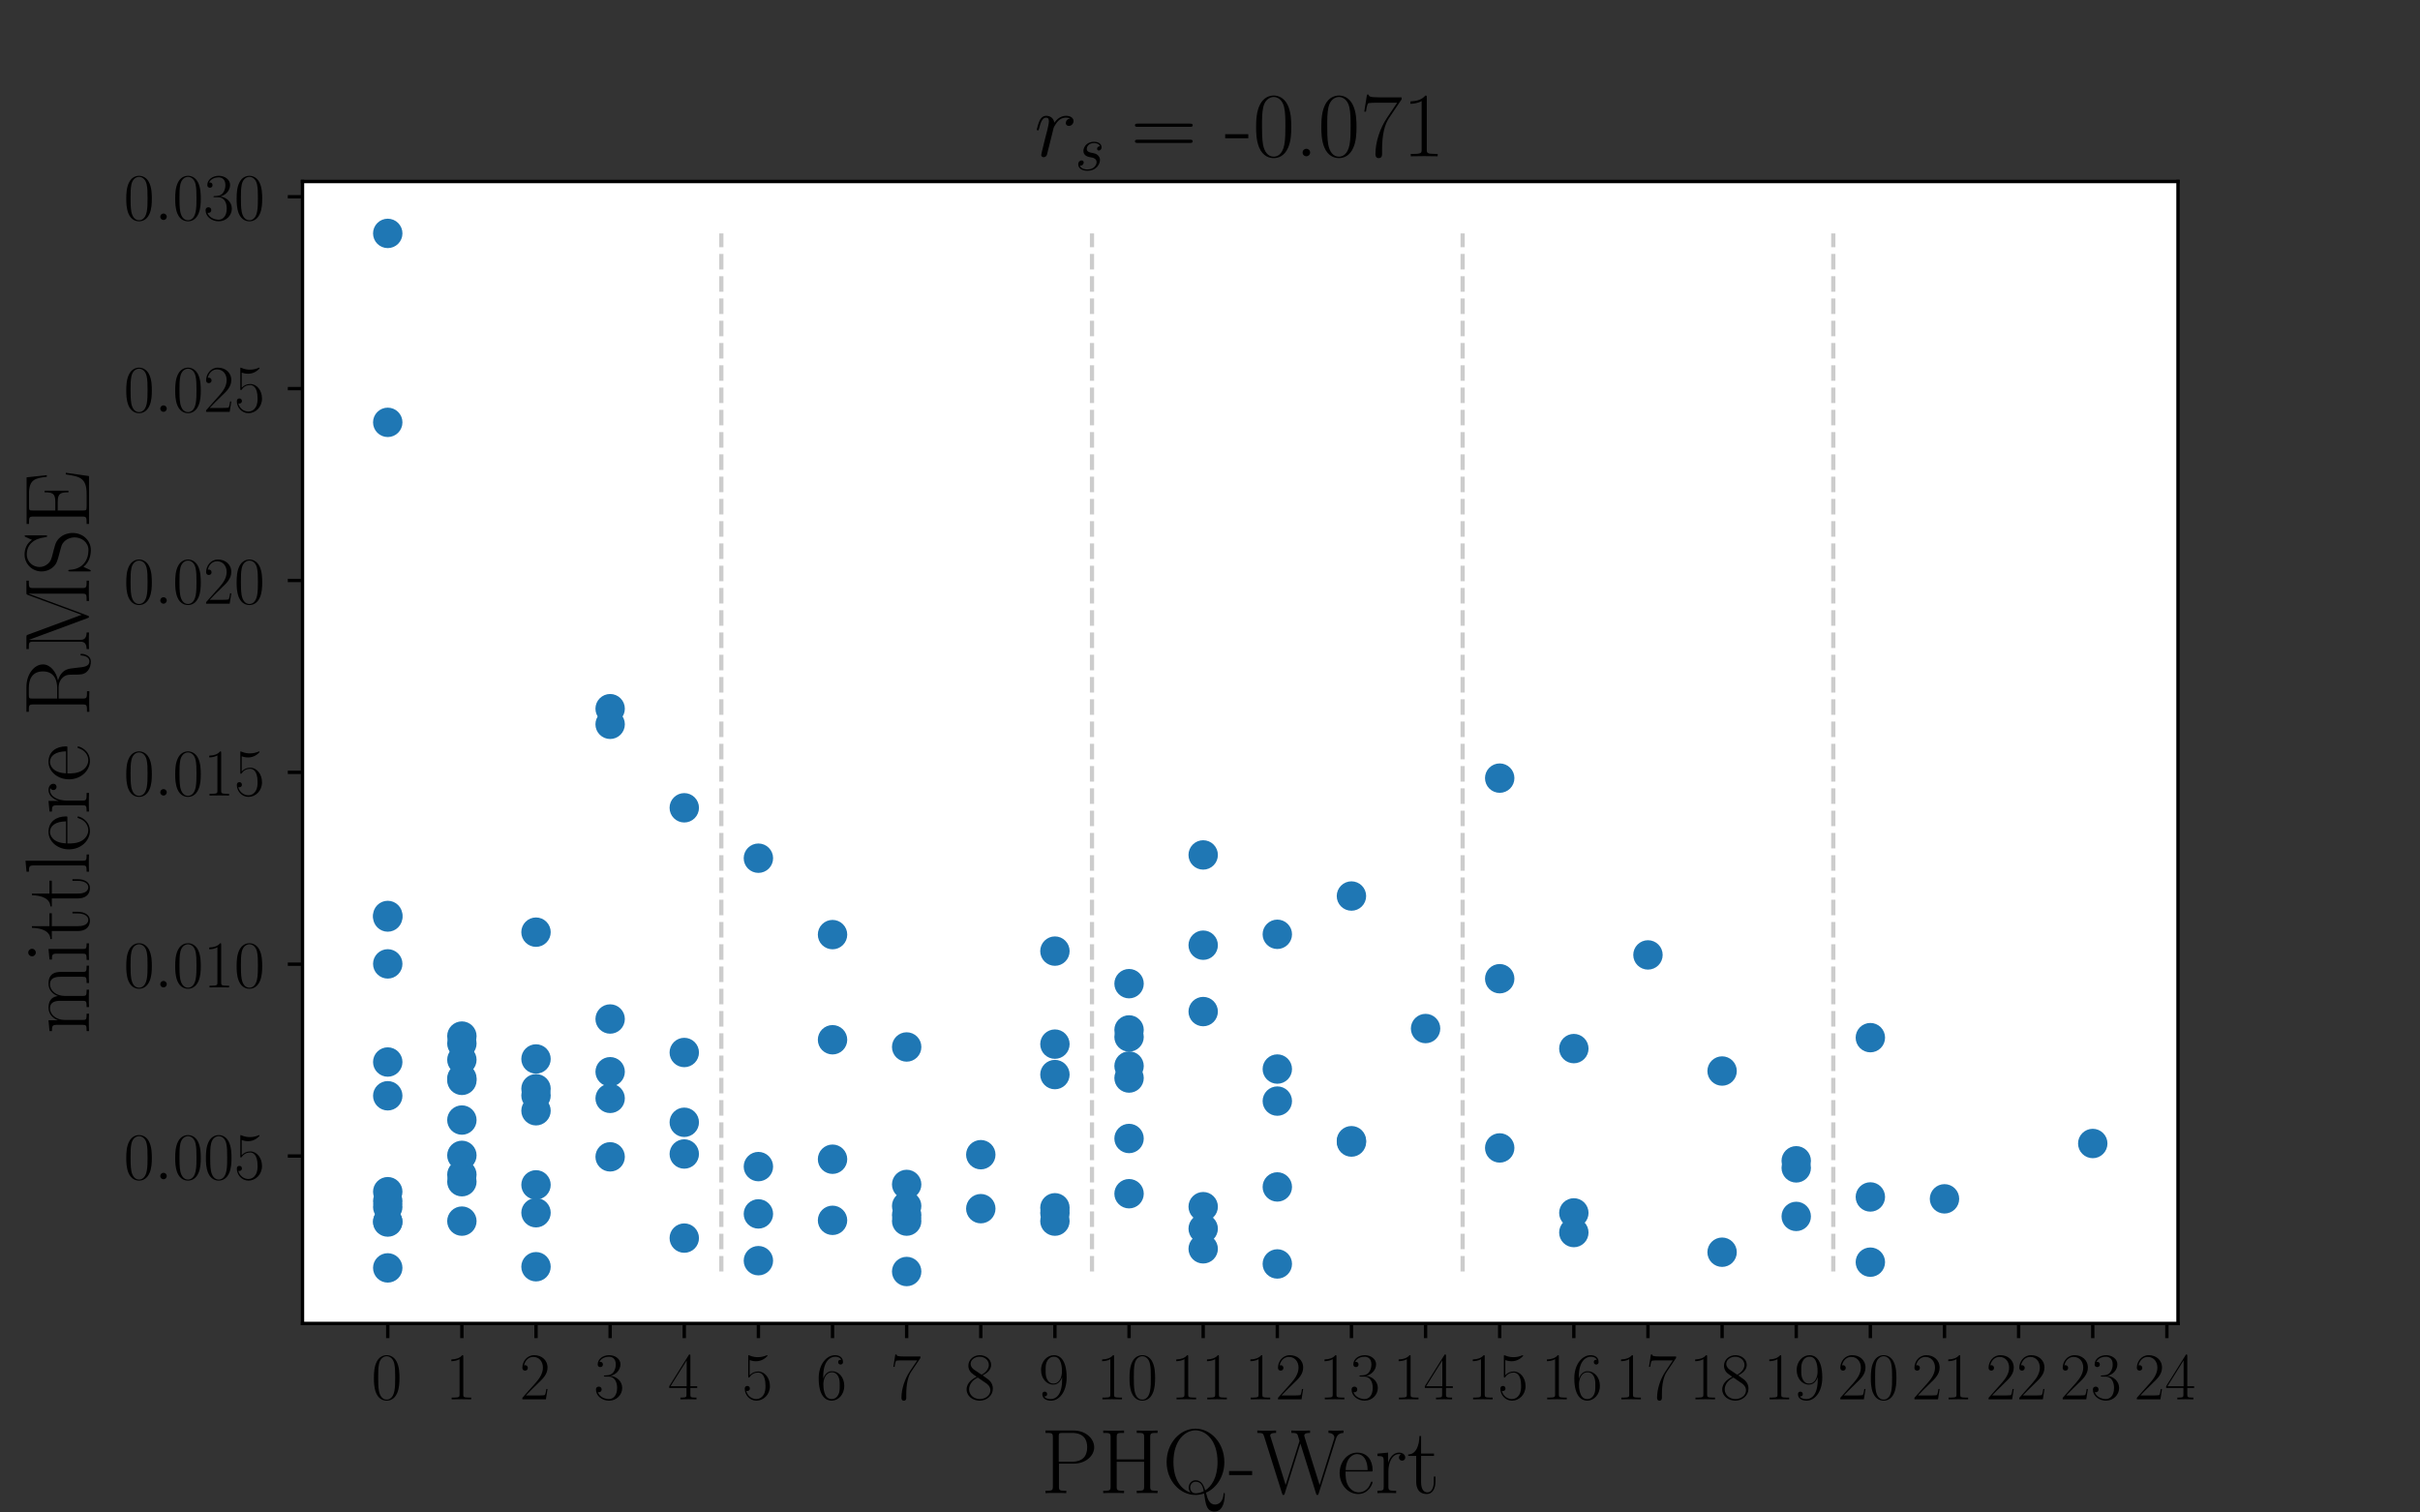 <?xml version="1.0" encoding="utf-8" standalone="no"?>
<!DOCTYPE svg PUBLIC "-//W3C//DTD SVG 1.1//EN"
  "http://www.w3.org/Graphics/SVG/1.1/DTD/svg11.dtd">
<!-- Created with matplotlib (https://matplotlib.org/) -->
<svg height="360pt" version="1.1" viewBox="0 0 576 360" width="576pt" xmlns="http://www.w3.org/2000/svg" xmlns:xlink="http://www.w3.org/1999/xlink">
 <rect x="0" y="0" width="576" height="360" fill="#333333" stroke="none"/>
 <defs>
  <style type="text/css">*{stroke-linecap:butt;stroke-linejoin:round;}</style>
 </defs>
 <g id="figure_1">
  <g id="patch_1">
   <path d="M 0 360 
L 576 360 
L 576 0 
L 0 0 
z
" style="fill:none;"/>
  </g>
  <g id="axes_1">
   <g id="patch_2">
    <path d="M 72 315 
L 518.4 315 
L 518.4 43.2 
L 72 43.2 
z
" style="fill:#ffffff;"/>
   </g>
   <g id="PathCollection_1">
    <defs>
     <path d="M 0 3 
C 0.796 3 1.559 2.684 2.121 2.121 
C 2.684 1.559 3 0.796 3 0 
C 3 -0.796 2.684 -1.559 2.121 -2.121 
C 1.559 -2.684 0.796 -3 0 -3 
C -0.796 -3 -1.559 -2.684 -2.121 -2.121 
C -2.684 -1.559 -3 -0.796 -3 0 
C -3 0.796 -2.684 1.559 -2.121 2.121 
C -1.559 2.684 -0.796 3 0 3 
z
" id="m76fd51c6d8" style="stroke:#1f77b4;"/>
    </defs>
    <g clip-path="url(#p3cfb022b8b)">
     <use style="fill:#1f77b4;stroke:#1f77b4;" x="92.291" xlink:href="#m76fd51c6d8" y="55.555"/>
     <use style="fill:#1f77b4;stroke:#1f77b4;" x="286.378" xlink:href="#m76fd51c6d8" y="240.773"/>
     <use style="fill:#1f77b4;stroke:#1f77b4;" x="445.176" xlink:href="#m76fd51c6d8" y="300.419"/>
     <use style="fill:#1f77b4;stroke:#1f77b4;" x="286.378" xlink:href="#m76fd51c6d8" y="287.213"/>
     <use style="fill:#1f77b4;stroke:#1f77b4;" x="127.579" xlink:href="#m76fd51c6d8" y="221.873"/>
     <use style="fill:#1f77b4;stroke:#1f77b4;" x="251.089" xlink:href="#m76fd51c6d8" y="288.713"/>
     <use style="fill:#1f77b4;stroke:#1f77b4;" x="286.378" xlink:href="#m76fd51c6d8" y="292.445"/>
     <use style="fill:#1f77b4;stroke:#1f77b4;" x="92.291" xlink:href="#m76fd51c6d8" y="301.782"/>
     <use style="fill:#1f77b4;stroke:#1f77b4;" x="145.224" xlink:href="#m76fd51c6d8" y="242.544"/>
     <use style="fill:#1f77b4;stroke:#1f77b4;" x="92.291" xlink:href="#m76fd51c6d8" y="252.781"/>
     <use style="fill:#1f77b4;stroke:#1f77b4;" x="198.157" xlink:href="#m76fd51c6d8" y="290.46"/>
     <use style="fill:#1f77b4;stroke:#1f77b4;" x="127.579" xlink:href="#m76fd51c6d8" y="301.506"/>
     <use style="fill:#1f77b4;stroke:#1f77b4;" x="233.445" xlink:href="#m76fd51c6d8" y="287.686"/>
     <use style="fill:#1f77b4;stroke:#1f77b4;" x="409.888" xlink:href="#m76fd51c6d8" y="298.049"/>
     <use style="fill:#1f77b4;stroke:#1f77b4;" x="162.868" xlink:href="#m76fd51c6d8" y="267.125"/>
     <use style="fill:#1f77b4;stroke:#1f77b4;" x="109.935" xlink:href="#m76fd51c6d8" y="275"/>
     <use style="fill:#1f77b4;stroke:#1f77b4;" x="109.935" xlink:href="#m76fd51c6d8" y="279.593"/>
     <use style="fill:#1f77b4;stroke:#1f77b4;" x="92.291" xlink:href="#m76fd51c6d8" y="260.816"/>
     <use style="fill:#1f77b4;stroke:#1f77b4;" x="251.089" xlink:href="#m76fd51c6d8" y="287.477"/>
     <use style="fill:#1f77b4;stroke:#1f77b4;" x="162.868" xlink:href="#m76fd51c6d8" y="250.514"/>
     <use style="fill:#1f77b4;stroke:#1f77b4;" x="109.935" xlink:href="#m76fd51c6d8" y="248.367"/>
     <use style="fill:#1f77b4;stroke:#1f77b4;" x="162.868" xlink:href="#m76fd51c6d8" y="294.691"/>
     <use style="fill:#1f77b4;stroke:#1f77b4;" x="427.532" xlink:href="#m76fd51c6d8" y="276.29"/>
     <use style="fill:#1f77b4;stroke:#1f77b4;" x="304.022" xlink:href="#m76fd51c6d8" y="300.843"/>
     <use style="fill:#1f77b4;stroke:#1f77b4;" x="286.378" xlink:href="#m76fd51c6d8" y="297.242"/>
     <use style="fill:#1f77b4;stroke:#1f77b4;" x="427.532" xlink:href="#m76fd51c6d8" y="277.978"/>
     <use style="fill:#1f77b4;stroke:#1f77b4;" x="321.666" xlink:href="#m76fd51c6d8" y="271.513"/>
     <use style="fill:#1f77b4;stroke:#1f77b4;" x="92.291" xlink:href="#m76fd51c6d8" y="218.264"/>
     <use style="fill:#1f77b4;stroke:#1f77b4;" x="198.157" xlink:href="#m76fd51c6d8" y="222.455"/>
     <use style="fill:#1f77b4;stroke:#1f77b4;" x="462.821" xlink:href="#m76fd51c6d8" y="285.347"/>
     <use style="fill:#1f77b4;stroke:#1f77b4;" x="109.935" xlink:href="#m76fd51c6d8" y="257.15"/>
     <use style="fill:#1f77b4;stroke:#1f77b4;" x="109.935" xlink:href="#m76fd51c6d8" y="290.65"/>
     <use style="fill:#1f77b4;stroke:#1f77b4;" x="268.734" xlink:href="#m76fd51c6d8" y="256.592"/>
     <use style="fill:#1f77b4;stroke:#1f77b4;" x="162.868" xlink:href="#m76fd51c6d8" y="274.672"/>
     <use style="fill:#1f77b4;stroke:#1f77b4;" x="409.888" xlink:href="#m76fd51c6d8" y="254.924"/>
     <use style="fill:#1f77b4;stroke:#1f77b4;" x="304.022" xlink:href="#m76fd51c6d8" y="254.455"/>
     <use style="fill:#1f77b4;stroke:#1f77b4;" x="268.734" xlink:href="#m76fd51c6d8" y="270.983"/>
     <use style="fill:#1f77b4;stroke:#1f77b4;" x="356.955" xlink:href="#m76fd51c6d8" y="185.209"/>
     <use style="fill:#1f77b4;stroke:#1f77b4;" x="215.801" xlink:href="#m76fd51c6d8" y="281.919"/>
     <use style="fill:#1f77b4;stroke:#1f77b4;" x="356.955" xlink:href="#m76fd51c6d8" y="232.951"/>
     <use style="fill:#1f77b4;stroke:#1f77b4;" x="498.109" xlink:href="#m76fd51c6d8" y="272.175"/>
     <use style="fill:#1f77b4;stroke:#1f77b4;" x="445.176" xlink:href="#m76fd51c6d8" y="246.979"/>
     <use style="fill:#1f77b4;stroke:#1f77b4;" x="339.311" xlink:href="#m76fd51c6d8" y="244.813"/>
     <use style="fill:#1f77b4;stroke:#1f77b4;" x="268.734" xlink:href="#m76fd51c6d8" y="245.144"/>
     <use style="fill:#1f77b4;stroke:#1f77b4;" x="286.378" xlink:href="#m76fd51c6d8" y="224.973"/>
     <use style="fill:#1f77b4;stroke:#1f77b4;" x="162.868" xlink:href="#m76fd51c6d8" y="192.271"/>
     <use style="fill:#1f77b4;stroke:#1f77b4;" x="445.176" xlink:href="#m76fd51c6d8" y="284.897"/>
     <use style="fill:#1f77b4;stroke:#1f77b4;" x="92.291" xlink:href="#m76fd51c6d8" y="229.423"/>
     <use style="fill:#1f77b4;stroke:#1f77b4;" x="321.666" xlink:href="#m76fd51c6d8" y="213.274"/>
     <use style="fill:#1f77b4;stroke:#1f77b4;" x="304.022" xlink:href="#m76fd51c6d8" y="222.383"/>
     <use style="fill:#1f77b4;stroke:#1f77b4;" x="374.599" xlink:href="#m76fd51c6d8" y="293.368"/>
     <use style="fill:#1f77b4;stroke:#1f77b4;" x="109.935" xlink:href="#m76fd51c6d8" y="266.594"/>
     <use style="fill:#1f77b4;stroke:#1f77b4;" x="286.378" xlink:href="#m76fd51c6d8" y="203.49"/>
     <use style="fill:#1f77b4;stroke:#1f77b4;" x="251.089" xlink:href="#m76fd51c6d8" y="226.383"/>
     <use style="fill:#1f77b4;stroke:#1f77b4;" x="109.935" xlink:href="#m76fd51c6d8" y="252.258"/>
     <use style="fill:#1f77b4;stroke:#1f77b4;" x="215.801" xlink:href="#m76fd51c6d8" y="289.209"/>
     <use style="fill:#1f77b4;stroke:#1f77b4;" x="215.801" xlink:href="#m76fd51c6d8" y="290.647"/>
     <use style="fill:#1f77b4;stroke:#1f77b4;" x="92.291" xlink:href="#m76fd51c6d8" y="100.528"/>
     <use style="fill:#1f77b4;stroke:#1f77b4;" x="392.243" xlink:href="#m76fd51c6d8" y="227.288"/>
     <use style="fill:#1f77b4;stroke:#1f77b4;" x="127.579" xlink:href="#m76fd51c6d8" y="260.754"/>
     <use style="fill:#1f77b4;stroke:#1f77b4;" x="304.022" xlink:href="#m76fd51c6d8" y="282.513"/>
     <use style="fill:#1f77b4;stroke:#1f77b4;" x="92.291" xlink:href="#m76fd51c6d8" y="217.899"/>
     <use style="fill:#1f77b4;stroke:#1f77b4;" x="268.734" xlink:href="#m76fd51c6d8" y="253.737"/>
     <use style="fill:#1f77b4;stroke:#1f77b4;" x="374.599" xlink:href="#m76fd51c6d8" y="249.586"/>
     <use style="fill:#1f77b4;stroke:#1f77b4;" x="215.801" xlink:href="#m76fd51c6d8" y="287.055"/>
     <use style="fill:#1f77b4;stroke:#1f77b4;" x="268.734" xlink:href="#m76fd51c6d8" y="234.129"/>
     <use style="fill:#1f77b4;stroke:#1f77b4;" x="145.224" xlink:href="#m76fd51c6d8" y="255.096"/>
     <use style="fill:#1f77b4;stroke:#1f77b4;" x="268.734" xlink:href="#m76fd51c6d8" y="284.125"/>
     <use style="fill:#1f77b4;stroke:#1f77b4;" x="304.022" xlink:href="#m76fd51c6d8" y="262.081"/>
     <use style="fill:#1f77b4;stroke:#1f77b4;" x="145.224" xlink:href="#m76fd51c6d8" y="172.397"/>
     <use style="fill:#1f77b4;stroke:#1f77b4;" x="180.512" xlink:href="#m76fd51c6d8" y="300.066"/>
     <use style="fill:#1f77b4;stroke:#1f77b4;" x="127.579" xlink:href="#m76fd51c6d8" y="282.017"/>
     <use style="fill:#1f77b4;stroke:#1f77b4;" x="109.935" xlink:href="#m76fd51c6d8" y="246.608"/>
     <use style="fill:#1f77b4;stroke:#1f77b4;" x="427.532" xlink:href="#m76fd51c6d8" y="289.529"/>
     <use style="fill:#1f77b4;stroke:#1f77b4;" x="215.801" xlink:href="#m76fd51c6d8" y="249.2"/>
     <use style="fill:#1f77b4;stroke:#1f77b4;" x="92.291" xlink:href="#m76fd51c6d8" y="290.866"/>
     <use style="fill:#1f77b4;stroke:#1f77b4;" x="127.579" xlink:href="#m76fd51c6d8" y="252.053"/>
     <use style="fill:#1f77b4;stroke:#1f77b4;" x="251.089" xlink:href="#m76fd51c6d8" y="248.523"/>
     <use style="fill:#1f77b4;stroke:#1f77b4;" x="109.935" xlink:href="#m76fd51c6d8" y="281.269"/>
     <use style="fill:#1f77b4;stroke:#1f77b4;" x="198.157" xlink:href="#m76fd51c6d8" y="247.48"/>
     <use style="fill:#1f77b4;stroke:#1f77b4;" x="180.512" xlink:href="#m76fd51c6d8" y="204.266"/>
     <use style="fill:#1f77b4;stroke:#1f77b4;" x="251.089" xlink:href="#m76fd51c6d8" y="255.768"/>
     <use style="fill:#1f77b4;stroke:#1f77b4;" x="251.089" xlink:href="#m76fd51c6d8" y="290.652"/>
     <use style="fill:#1f77b4;stroke:#1f77b4;" x="145.224" xlink:href="#m76fd51c6d8" y="275.349"/>
     <use style="fill:#1f77b4;stroke:#1f77b4;" x="145.224" xlink:href="#m76fd51c6d8" y="168.683"/>
     <use style="fill:#1f77b4;stroke:#1f77b4;" x="145.224" xlink:href="#m76fd51c6d8" y="261.431"/>
     <use style="fill:#1f77b4;stroke:#1f77b4;" x="127.579" xlink:href="#m76fd51c6d8" y="264.38"/>
     <use style="fill:#1f77b4;stroke:#1f77b4;" x="109.935" xlink:href="#m76fd51c6d8" y="256.672"/>
     <use style="fill:#1f77b4;stroke:#1f77b4;" x="92.291" xlink:href="#m76fd51c6d8" y="290.736"/>
     <use style="fill:#1f77b4;stroke:#1f77b4;" x="92.291" xlink:href="#m76fd51c6d8" y="287.289"/>
     <use style="fill:#1f77b4;stroke:#1f77b4;" x="233.445" xlink:href="#m76fd51c6d8" y="274.837"/>
     <use style="fill:#1f77b4;stroke:#1f77b4;" x="92.291" xlink:href="#m76fd51c6d8" y="283.646"/>
     <use style="fill:#1f77b4;stroke:#1f77b4;" x="92.291" xlink:href="#m76fd51c6d8" y="285.9"/>
     <use style="fill:#1f77b4;stroke:#1f77b4;" x="268.734" xlink:href="#m76fd51c6d8" y="246.813"/>
     <use style="fill:#1f77b4;stroke:#1f77b4;" x="127.579" xlink:href="#m76fd51c6d8" y="288.652"/>
     <use style="fill:#1f77b4;stroke:#1f77b4;" x="180.512" xlink:href="#m76fd51c6d8" y="277.673"/>
     <use style="fill:#1f77b4;stroke:#1f77b4;" x="321.666" xlink:href="#m76fd51c6d8" y="271.828"/>
     <use style="fill:#1f77b4;stroke:#1f77b4;" x="180.512" xlink:href="#m76fd51c6d8" y="288.932"/>
     <use style="fill:#1f77b4;stroke:#1f77b4;" x="215.801" xlink:href="#m76fd51c6d8" y="302.645"/>
     <use style="fill:#1f77b4;stroke:#1f77b4;" x="198.157" xlink:href="#m76fd51c6d8" y="275.915"/>
     <use style="fill:#1f77b4;stroke:#1f77b4;" x="127.579" xlink:href="#m76fd51c6d8" y="259.141"/>
     <use style="fill:#1f77b4;stroke:#1f77b4;" x="356.955" xlink:href="#m76fd51c6d8" y="273.23"/>
     <use style="fill:#1f77b4;stroke:#1f77b4;" x="374.599" xlink:href="#m76fd51c6d8" y="288.694"/>
    </g>
   </g>
   <g id="matplotlib.axis_1">
    <g id="xtick_1">
     <g id="line2d_1">
      <defs>
       <path d="M 0 0 
L 0 3.5 
" id="m480acaed6e" style="stroke:#000000;stroke-width:0.8;"/>
      </defs>
      <g>
       <use style="stroke:#000000;stroke-width:0.8;" x="92.291" xlink:href="#m480acaed6e" y="315"/>
      </g>
     </g>
     <g id="text_1">
      <!-- $\mathdefault{0}$ -->
      <g transform="translate(88.389 333.07)scale(0.16 -0.16)">
       <defs>
        <path d="M 42 31.844 
C 42 37.969 41.906 48.422 37.703 56.453 
C 34 63.484 28.094 66 22.906 66 
C 18.094 66 12 63.781 8.203 56.562 
C 4.203 49.016 3.797 39.672 3.797 31.844 
C 3.797 26.109 3.906 17.375 7 9.734 
C 11.297 -0.609 19 -2 22.906 -2 
C 27.5 -2 34.5 -0.109 38.594 9.438 
C 41.594 16.375 42 24.5 42 31.844 
z
M 22.906 -0.406 
C 16.5 -0.406 12.703 5.125 11.297 12.75 
C 10.203 18.688 10.203 27.328 10.203 32.953 
C 10.203 40.688 10.203 47.109 11.5 53.234 
C 13.406 61.781 19 64.391 22.906 64.391 
C 27 64.391 32.297 61.672 34.203 53.438 
C 35.5 47.719 35.594 40.984 35.594 32.953 
C 35.594 26.422 35.594 18.375 34.406 12.453 
C 32.297 1.5 26.406 -0.406 22.906 -0.406 
z
" id="CMR17-48"/>
       </defs>
       <use transform="scale(0.996)" xlink:href="#CMR17-48"/>
      </g>
     </g>
    </g>
    <g id="xtick_2">
     <g id="line2d_2">
      <g>
       <use style="stroke:#000000;stroke-width:0.8;" x="109.935" xlink:href="#m480acaed6e" y="315"/>
      </g>
     </g>
     <g id="text_2">
      <!-- $\mathdefault{1}$ -->
      <g transform="translate(106.033 333.07)scale(0.16 -0.16)">
       <defs>
        <path d="M 26.594 63.797 
C 26.594 65.891 26.5 66 25.094 66 
C 21.203 61.359 15.297 59.891 9.703 59.688 
C 9.406 59.688 8.906 59.688 8.797 59.5 
C 8.703 59.297 8.703 59.094 8.703 57 
C 11.797 57 17 57.594 21 59.984 
L 21 7.297 
C 21 3.797 20.797 2.594 12.203 2.594 
L 9.203 2.594 
L 9.203 0 
C 14 0.094 19 0.188 23.797 0.188 
C 28.594 0.188 33.594 0.094 38.406 0 
L 38.406 2.594 
L 35.406 2.594 
C 26.797 2.594 26.594 3.688 26.594 7.297 
z
" id="CMR17-49"/>
       </defs>
       <use transform="scale(0.996)" xlink:href="#CMR17-49"/>
      </g>
     </g>
    </g>
    <g id="xtick_3">
     <g id="line2d_3">
      <g>
       <use style="stroke:#000000;stroke-width:0.8;" x="127.579" xlink:href="#m480acaed6e" y="315"/>
      </g>
     </g>
     <g id="text_3">
      <!-- $\mathdefault{2}$ -->
      <g transform="translate(123.677 333.07)scale(0.16 -0.16)">
       <defs>
        <path d="M 41.703 15.469 
L 39.906 15.469 
C 38.906 8.391 38.094 7.188 37.703 6.594 
C 37.203 5.797 30 5.797 28.594 5.797 
L 9.406 5.797 
C 13 9.688 20 16.766 28.5 24.938 
C 34.594 30.719 41.703 37.5 41.703 47.391 
C 41.703 59.188 32.297 66 21.797 66 
C 10.797 66 4.094 56.297 4.094 47.297 
C 4.094 43.391 7 42.891 8.203 42.891 
C 9.203 42.891 12.203 43.484 12.203 46.984 
C 12.203 50.094 9.594 51 8.203 51 
C 7.594 51 7 50.891 6.594 50.688 
C 8.5 59.188 14.297 63.391 20.406 63.391 
C 29.094 63.391 34.797 56.5 34.797 47.391 
C 34.797 38.703 29.703 31.219 24 24.734 
L 4.094 2.297 
L 4.094 0 
L 39.297 0 
z
" id="CMR17-50"/>
       </defs>
       <use transform="scale(0.996)" xlink:href="#CMR17-50"/>
      </g>
     </g>
    </g>
    <g id="xtick_4">
     <g id="line2d_4">
      <g>
       <use style="stroke:#000000;stroke-width:0.8;" x="145.224" xlink:href="#m480acaed6e" y="315"/>
      </g>
     </g>
     <g id="text_4">
      <!-- $\mathdefault{3}$ -->
      <g transform="translate(141.322 333.07)scale(0.16 -0.16)">
       <defs>
        <path d="M 22.094 34 
C 31 34 34.906 26.141 34.906 17.094 
C 34.906 5.031 28.5 0.391 22.703 0.391 
C 17.406 0.391 8.797 3.016 6.094 10.797 
C 6.594 10.594 7.094 10.594 7.594 10.594 
C 10 10.594 11.797 12.188 11.797 14.797 
C 11.797 17.688 9.594 19 7.594 19 
C 5.906 19 3.297 18.188 3.297 14.484 
C 3.297 5.234 12.297 -2 22.906 -2 
C 34 -2 42.5 6.75 42.5 16.984 
C 42.5 26.844 34.5 34 25 35.094 
C 32.594 36.672 39.906 43.375 39.906 52.391 
C 39.906 60.25 32 66 23 66 
C 13.906 66 5.906 60.344 5.906 52.297 
C 5.906 48.797 8.5 48.188 9.797 48.188 
C 11.906 48.188 13.703 49.484 13.703 52.094 
C 13.703 54.688 11.906 56 9.797 56 
C 9.406 56 8.906 56 8.5 55.797 
C 11.406 62.484 19.297 63.688 22.797 63.688 
C 26.297 63.688 32.906 61.969 32.906 52.297 
C 32.906 49.484 32.5 44.547 29.094 40.219 
C 26.094 36.391 22.703 36.188 19.406 35.891 
C 18.906 35.891 16.594 35.688 16.203 35.688 
C 15.5 35.594 15.094 35.5 15.094 34.797 
C 15.094 34.094 15.203 34 17.203 34 
z
" id="CMR17-51"/>
       </defs>
       <use transform="scale(0.996)" xlink:href="#CMR17-51"/>
      </g>
     </g>
    </g>
    <g id="xtick_5">
     <g id="line2d_5">
      <g>
       <use style="stroke:#000000;stroke-width:0.8;" x="162.868" xlink:href="#m480acaed6e" y="315"/>
      </g>
     </g>
     <g id="text_5">
      <!-- $\mathdefault{4}$ -->
      <g transform="translate(158.966 333.07)scale(0.16 -0.16)">
       <defs>
        <path d="M 33.594 64.797 
C 33.594 66.891 33.5 67 31.703 67 
L 2 19.594 
L 2 17 
L 27.797 17 
L 27.797 7.188 
C 27.797 3.594 27.594 2.594 20.594 2.594 
L 18.703 2.594 
L 18.703 0 
C 21.906 0.188 27.297 0.188 30.703 0.188 
C 34.094 0.188 39.5 0.188 42.703 0 
L 42.703 2.594 
L 40.797 2.594 
C 33.797 2.594 33.594 3.594 33.594 7.188 
L 33.594 17 
L 43.797 17 
L 43.797 19.594 
L 33.594 19.594 
z
M 28.094 58.172 
L 28.094 19.594 
L 4 19.594 
z
" id="CMR17-52"/>
       </defs>
       <use transform="scale(0.996)" xlink:href="#CMR17-52"/>
      </g>
     </g>
    </g>
    <g id="xtick_6">
     <g id="line2d_6">
      <g>
       <use style="stroke:#000000;stroke-width:0.8;" x="180.512" xlink:href="#m480acaed6e" y="315"/>
      </g>
     </g>
     <g id="text_6">
      <!-- $\mathdefault{5}$ -->
      <g transform="translate(176.61 333.07)scale(0.16 -0.16)">
       <defs>
        <path d="M 11.406 58.594 
C 12.406 58.188 16.5 56.891 20.703 56.891 
C 30 56.891 35.094 61.891 38 64.688 
C 38 65.484 38 66 37.406 66 
C 37.297 66 37.094 66 36.297 65.594 
C 32.797 64.094 28.703 63 23.703 63 
C 20.703 63 16.203 63.359 11.297 65.484 
C 10.203 66 10 66 9.906 66 
C 9.406 66 9.297 65.891 9.297 63.906 
L 9.297 34.859 
C 9.297 33.016 9.297 32.5 10.297 32.5 
C 10.797 32.5 11 32.703 11.5 33.422 
C 14.703 38.047 19.094 40 24.094 40 
C 27.594 40 35.094 37.734 35.094 20.203 
C 35.094 16.984 35.094 11.188 32.094 6.594 
C 29.594 2.484 25.703 0.391 21.406 0.391 
C 14.797 0.391 8.094 4.984 6.297 12.688 
C 6.703 12.594 7.5 12.391 7.906 12.391 
C 9.203 12.391 11.703 13.094 11.703 16.188 
C 11.703 18.891 9.797 20 7.906 20 
C 5.594 20 4.094 18.594 4.094 15.797 
C 4.094 7.094 11 -2 21.594 -2 
C 31.906 -2 41.703 6.891 41.703 19.797 
C 41.703 32.094 33.906 41.594 24.203 41.594 
C 19.094 41.594 14.797 39.688 11.406 36 
z
" id="CMR17-53"/>
       </defs>
       <use transform="scale(0.996)" xlink:href="#CMR17-53"/>
      </g>
     </g>
    </g>
    <g id="xtick_7">
     <g id="line2d_7">
      <g>
       <use style="stroke:#000000;stroke-width:0.8;" x="198.157" xlink:href="#m480acaed6e" y="315"/>
      </g>
     </g>
     <g id="text_7">
      <!-- $\mathdefault{6}$ -->
      <g transform="translate(194.255 333.07)scale(0.16 -0.16)">
       <defs>
        <path d="M 10.594 34.344 
C 10.594 58 21.797 63.688 28.297 63.688 
C 30.406 63.688 35.5 63.266 37.5 59.094 
C 35.906 59.094 32.906 59.094 32.906 55.594 
C 32.906 52.891 35.094 52 36.5 52 
C 37.406 52 40.094 52.391 40.094 55.797 
C 40.094 62.297 35.094 66 28.203 66 
C 16.297 66 3.797 53.297 3.797 31.422 
C 3.797 4.016 15.094 -2 23.094 -2 
C 32.797 -2 42 6.734 42 20.234 
C 42 32.828 33.906 42 23.703 42 
C 17.594 42 13.094 37.969 10.594 30.922 
z
M 23.094 0.391 
C 10.797 0.391 10.797 18.938 10.797 22.656 
C 10.797 29.906 14.203 40.391 23.5 40.391 
C 25.203 40.391 30.094 40.391 33.406 33.438 
C 35.203 29.516 35.203 25.375 35.203 20.344 
C 35.203 14.906 35.203 10.875 33.094 6.844 
C 30.906 2.703 27.703 0.391 23.094 0.391 
z
" id="CMR17-54"/>
       </defs>
       <use transform="scale(0.996)" xlink:href="#CMR17-54"/>
      </g>
     </g>
    </g>
    <g id="xtick_8">
     <g id="line2d_8">
      <g>
       <use style="stroke:#000000;stroke-width:0.8;" x="215.801" xlink:href="#m480acaed6e" y="315"/>
      </g>
     </g>
     <g id="text_8">
      <!-- $\mathdefault{7}$ -->
      <g transform="translate(211.899 333.07)scale(0.16 -0.16)">
       <defs>
        <path d="M 45.094 61.797 
L 45.094 64 
L 21.594 64 
C 9.906 64 9.703 65.094 9.297 67 
L 7.5 67 
L 4.594 48.5 
L 6.406 48.5 
C 6.703 50.406 7.406 55.5 8.594 57.391 
C 9.203 58.188 16.594 58.188 18.297 58.188 
L 40.297 58.188 
L 29.203 41.719 
C 21.797 30.641 16.703 15.672 16.703 2.594 
C 16.703 1.391 16.703 -2 20.297 -2 
C 23.906 -2 23.906 1.391 23.906 2.688 
L 23.906 7.281 
C 23.906 23.656 26.703 34.438 31.297 41.312 
z
" id="CMR17-55"/>
       </defs>
       <use transform="scale(0.996)" xlink:href="#CMR17-55"/>
      </g>
     </g>
    </g>
    <g id="xtick_9">
     <g id="line2d_9">
      <g>
       <use style="stroke:#000000;stroke-width:0.8;" x="233.445" xlink:href="#m480acaed6e" y="315"/>
      </g>
     </g>
     <g id="text_9">
      <!-- $\mathdefault{8}$ -->
      <g transform="translate(229.543 333.07)scale(0.16 -0.16)">
       <defs>
        <path d="M 27.203 35.766 
C 33.5 38.969 39.906 43.797 39.906 51.531 
C 39.906 60.688 31.094 66 23 66 
C 13.906 66 5.906 59.375 5.906 50.234 
C 5.906 47.719 6.5 43.391 10.406 39.578 
C 11.406 38.578 15.594 35.562 18.297 33.656 
C 13.797 31.344 3.297 25.812 3.297 14.766 
C 3.297 4.406 13.094 -2 22.797 -2 
C 33.5 -2 42.5 5.719 42.5 15.969 
C 42.5 25.109 36.406 29.328 32.406 32.047 
z
M 14.094 44.609 
C 13.297 45.109 9.297 48.219 9.297 52.938 
C 9.297 59.078 15.594 63.688 22.797 63.688 
C 30.703 63.688 36.5 58.062 36.5 51.531 
C 36.5 42.188 26.094 36.859 25.594 36.859 
C 25.5 36.859 25.406 36.859 24.594 37.469 
z
M 32.5 24 
C 34 22.906 38.797 19.578 38.797 13.453 
C 38.797 6.016 31.406 0.391 23 0.391 
C 13.906 0.391 7 6.922 7 14.859 
C 7 22.797 13.094 29.438 20 32.547 
z
" id="CMR17-56"/>
       </defs>
       <use transform="scale(0.996)" xlink:href="#CMR17-56"/>
      </g>
     </g>
    </g>
    <g id="xtick_10">
     <g id="line2d_10">
      <g>
       <use style="stroke:#000000;stroke-width:0.8;" x="251.089" xlink:href="#m480acaed6e" y="315"/>
      </g>
     </g>
     <g id="text_10">
      <!-- $\mathdefault{9}$ -->
      <g transform="translate(247.187 333.07)scale(0.16 -0.16)">
       <defs>
        <path d="M 35.203 29.234 
C 35.203 7 26.094 0.391 18.594 0.391 
C 16.297 0.391 10.703 0.672 8.406 4.391 
C 11 4 12.906 5.391 12.906 7.891 
C 12.906 10.594 10.703 11.5 9.297 11.5 
C 8.406 11.5 5.703 11.094 5.703 7.688 
C 5.703 1.062 11.594 -2 18.797 -2 
C 30.297 -2 42 10.391 42 32.656 
C 42 60.266 30.797 66 23.203 66 
C 13.297 66 3.797 57.25 3.797 43.75 
C 3.797 31.25 11.906 22 22.094 22 
C 30.5 22 34.203 29.844 35.203 33.156 
z
M 22.297 23.594 
C 19.594 23.594 15.797 24.094 12.703 30.141 
C 10.594 34.078 10.594 38.703 10.594 43.641 
C 10.594 49.594 10.594 53.719 13.406 58.156 
C 14.797 60.266 17.406 63.688 23.203 63.688 
C 35 63.688 35 45.453 35 41.422 
C 35 34.266 31.797 23.594 22.297 23.594 
z
" id="CMR17-57"/>
       </defs>
       <use transform="scale(0.996)" xlink:href="#CMR17-57"/>
      </g>
     </g>
    </g>
    <g id="xtick_11">
     <g id="line2d_11">
      <g>
       <use style="stroke:#000000;stroke-width:0.8;" x="268.734" xlink:href="#m480acaed6e" y="315"/>
      </g>
     </g>
     <g id="text_11">
      <!-- $\mathdefault{10}$ -->
      <g transform="translate(260.93 333.07)scale(0.16 -0.16)">
       <use transform="scale(0.996)" xlink:href="#CMR17-49"/>
       <use transform="translate(45.69 0)scale(0.996)" xlink:href="#CMR17-48"/>
      </g>
     </g>
    </g>
    <g id="xtick_12">
     <g id="line2d_12">
      <g>
       <use style="stroke:#000000;stroke-width:0.8;" x="286.378" xlink:href="#m480acaed6e" y="315"/>
      </g>
     </g>
     <g id="text_12">
      <!-- $\mathdefault{11}$ -->
      <g transform="translate(278.574 333.07)scale(0.16 -0.16)">
       <use transform="scale(0.996)" xlink:href="#CMR17-49"/>
       <use transform="translate(45.69 0)scale(0.996)" xlink:href="#CMR17-49"/>
      </g>
     </g>
    </g>
    <g id="xtick_13">
     <g id="line2d_13">
      <g>
       <use style="stroke:#000000;stroke-width:0.8;" x="304.022" xlink:href="#m480acaed6e" y="315"/>
      </g>
     </g>
     <g id="text_13">
      <!-- $\mathdefault{12}$ -->
      <g transform="translate(296.218 333.07)scale(0.16 -0.16)">
       <use transform="scale(0.996)" xlink:href="#CMR17-49"/>
       <use transform="translate(45.69 0)scale(0.996)" xlink:href="#CMR17-50"/>
      </g>
     </g>
    </g>
    <g id="xtick_14">
     <g id="line2d_14">
      <g>
       <use style="stroke:#000000;stroke-width:0.8;" x="321.666" xlink:href="#m480acaed6e" y="315"/>
      </g>
     </g>
     <g id="text_14">
      <!-- $\mathdefault{13}$ -->
      <g transform="translate(313.862 333.07)scale(0.16 -0.16)">
       <use transform="scale(0.996)" xlink:href="#CMR17-49"/>
       <use transform="translate(45.69 0)scale(0.996)" xlink:href="#CMR17-51"/>
      </g>
     </g>
    </g>
    <g id="xtick_15">
     <g id="line2d_15">
      <g>
       <use style="stroke:#000000;stroke-width:0.8;" x="339.311" xlink:href="#m480acaed6e" y="315"/>
      </g>
     </g>
     <g id="text_15">
      <!-- $\mathdefault{14}$ -->
      <g transform="translate(331.507 333.07)scale(0.16 -0.16)">
       <use transform="scale(0.996)" xlink:href="#CMR17-49"/>
       <use transform="translate(45.69 0)scale(0.996)" xlink:href="#CMR17-52"/>
      </g>
     </g>
    </g>
    <g id="xtick_16">
     <g id="line2d_16">
      <g>
       <use style="stroke:#000000;stroke-width:0.8;" x="356.955" xlink:href="#m480acaed6e" y="315"/>
      </g>
     </g>
     <g id="text_16">
      <!-- $\mathdefault{15}$ -->
      <g transform="translate(349.151 333.07)scale(0.16 -0.16)">
       <use transform="scale(0.996)" xlink:href="#CMR17-49"/>
       <use transform="translate(45.69 0)scale(0.996)" xlink:href="#CMR17-53"/>
      </g>
     </g>
    </g>
    <g id="xtick_17">
     <g id="line2d_17">
      <g>
       <use style="stroke:#000000;stroke-width:0.8;" x="374.599" xlink:href="#m480acaed6e" y="315"/>
      </g>
     </g>
     <g id="text_17">
      <!-- $\mathdefault{16}$ -->
      <g transform="translate(366.795 333.07)scale(0.16 -0.16)">
       <use transform="scale(0.996)" xlink:href="#CMR17-49"/>
       <use transform="translate(45.69 0)scale(0.996)" xlink:href="#CMR17-54"/>
      </g>
     </g>
    </g>
    <g id="xtick_18">
     <g id="line2d_18">
      <g>
       <use style="stroke:#000000;stroke-width:0.8;" x="392.243" xlink:href="#m480acaed6e" y="315"/>
      </g>
     </g>
     <g id="text_18">
      <!-- $\mathdefault{17}$ -->
      <g transform="translate(384.439 333.07)scale(0.16 -0.16)">
       <use transform="scale(0.996)" xlink:href="#CMR17-49"/>
       <use transform="translate(45.69 0)scale(0.996)" xlink:href="#CMR17-55"/>
      </g>
     </g>
    </g>
    <g id="xtick_19">
     <g id="line2d_19">
      <g>
       <use style="stroke:#000000;stroke-width:0.8;" x="409.888" xlink:href="#m480acaed6e" y="315"/>
      </g>
     </g>
     <g id="text_19">
      <!-- $\mathdefault{18}$ -->
      <g transform="translate(402.084 333.07)scale(0.16 -0.16)">
       <use transform="scale(0.996)" xlink:href="#CMR17-49"/>
       <use transform="translate(45.69 0)scale(0.996)" xlink:href="#CMR17-56"/>
      </g>
     </g>
    </g>
    <g id="xtick_20">
     <g id="line2d_20">
      <g>
       <use style="stroke:#000000;stroke-width:0.8;" x="427.532" xlink:href="#m480acaed6e" y="315"/>
      </g>
     </g>
     <g id="text_20">
      <!-- $\mathdefault{19}$ -->
      <g transform="translate(419.728 333.07)scale(0.16 -0.16)">
       <use transform="scale(0.996)" xlink:href="#CMR17-49"/>
       <use transform="translate(45.69 0)scale(0.996)" xlink:href="#CMR17-57"/>
      </g>
     </g>
    </g>
    <g id="xtick_21">
     <g id="line2d_21">
      <g>
       <use style="stroke:#000000;stroke-width:0.8;" x="445.176" xlink:href="#m480acaed6e" y="315"/>
      </g>
     </g>
     <g id="text_21">
      <!-- $\mathdefault{20}$ -->
      <g transform="translate(437.372 333.07)scale(0.16 -0.16)">
       <use transform="scale(0.996)" xlink:href="#CMR17-50"/>
       <use transform="translate(45.69 0)scale(0.996)" xlink:href="#CMR17-48"/>
      </g>
     </g>
    </g>
    <g id="xtick_22">
     <g id="line2d_22">
      <g>
       <use style="stroke:#000000;stroke-width:0.8;" x="462.821" xlink:href="#m480acaed6e" y="315"/>
      </g>
     </g>
     <g id="text_22">
      <!-- $\mathdefault{21}$ -->
      <g transform="translate(455.017 333.07)scale(0.16 -0.16)">
       <use transform="scale(0.996)" xlink:href="#CMR17-50"/>
       <use transform="translate(45.69 0)scale(0.996)" xlink:href="#CMR17-49"/>
      </g>
     </g>
    </g>
    <g id="xtick_23">
     <g id="line2d_23">
      <g>
       <use style="stroke:#000000;stroke-width:0.8;" x="480.465" xlink:href="#m480acaed6e" y="315"/>
      </g>
     </g>
     <g id="text_23">
      <!-- $\mathdefault{22}$ -->
      <g transform="translate(472.661 333.07)scale(0.16 -0.16)">
       <use transform="scale(0.996)" xlink:href="#CMR17-50"/>
       <use transform="translate(45.69 0)scale(0.996)" xlink:href="#CMR17-50"/>
      </g>
     </g>
    </g>
    <g id="xtick_24">
     <g id="line2d_24">
      <g>
       <use style="stroke:#000000;stroke-width:0.8;" x="498.109" xlink:href="#m480acaed6e" y="315"/>
      </g>
     </g>
     <g id="text_24">
      <!-- $\mathdefault{23}$ -->
      <g transform="translate(490.305 333.07)scale(0.16 -0.16)">
       <use transform="scale(0.996)" xlink:href="#CMR17-50"/>
       <use transform="translate(45.69 0)scale(0.996)" xlink:href="#CMR17-51"/>
      </g>
     </g>
    </g>
    <g id="xtick_25">
     <g id="line2d_25">
      <g>
       <use style="stroke:#000000;stroke-width:0.8;" x="515.753" xlink:href="#m480acaed6e" y="315"/>
      </g>
     </g>
     <g id="text_25">
      <!-- $\mathdefault{24}$ -->
      <g transform="translate(507.949 333.07)scale(0.16 -0.16)">
       <use transform="scale(0.996)" xlink:href="#CMR17-50"/>
       <use transform="translate(45.69 0)scale(0.996)" xlink:href="#CMR17-52"/>
      </g>
     </g>
    </g>
    <g id="text_26">
     <!-- PHQ-Wert -->
     <g transform="translate(247.704 355.39)scale(0.22 -0.22)">
      <defs>
       <path d="M 19.797 32 
L 35.797 32 
C 48.703 32 58.094 40.359 58.094 49.797 
C 58.094 59.234 48.906 68 35.797 68 
L 5.203 68 
L 5.203 65.391 
C 12.094 65.391 13.203 65.391 13.203 60.922 
L 13.203 7.078 
C 13.203 2.594 12.094 2.594 5.203 2.594 
L 5.203 0 
C 8.094 0.188 13.406 0.188 16.5 0.188 
C 19.594 0.188 24.906 0.188 27.797 0 
L 27.797 2.594 
C 20.906 2.594 19.797 2.594 19.797 7.078 
z
M 19.594 34.094 
L 19.594 61.516 
C 19.594 64.891 19.797 65.391 23.797 65.391 
L 33.906 65.391 
C 46.797 65.391 50.5 58.047 50.5 49.797 
C 50.5 40.75 46.094 34.094 33.906 34.094 
z
" id="CMR17-80"/>
       <path d="M 56.094 60.906 
C 56.094 65.391 57.203 65.391 64.094 65.391 
L 64.094 68 
C 61.203 67.797 55.906 67.797 52.797 67.797 
C 49.703 67.797 44.406 67.797 41.5 68 
L 41.5 65.391 
C 48.406 65.391 49.5 65.391 49.5 60.906 
L 49.5 36.594 
L 19.703 36.594 
L 19.703 60.906 
C 19.703 65.391 20.797 65.391 27.703 65.391 
L 27.703 68 
C 24.797 67.797 19.5 67.797 16.406 67.797 
C 13.297 67.797 8 67.797 5.094 68 
L 5.094 65.391 
C 12 65.391 13.094 65.391 13.094 60.906 
L 13.094 7.062 
C 13.094 2.594 12 2.594 5.094 2.594 
L 5.094 0 
C 8 0.188 13.297 0.188 16.406 0.188 
C 19.5 0.188 24.797 0.188 27.703 0 
L 27.703 2.594 
C 20.797 2.594 19.703 2.594 19.703 7.062 
L 19.703 34 
L 49.5 34 
L 49.5 7.062 
C 49.5 2.594 48.406 2.594 41.5 2.594 
L 41.5 0 
C 44.406 0.188 49.703 0.188 52.797 0.188 
C 55.906 0.188 61.203 0.188 64.094 0 
L 64.094 2.594 
C 57.203 2.594 56.094 2.594 56.094 7.062 
z
" id="CMR17-72"/>
       <path d="M 47.297 0.484 
C 59.203 5.547 67.297 18.547 67.297 33.703 
C 67.297 54.438 52.594 70 36 70 
C 19 70 4.594 54.234 4.594 33.703 
C 4.594 13.484 19 -2 36 -2 
C 38.297 -2 41.5 -1.703 45.297 -0.406 
C 47 -12.703 48.094 -20 56.703 -20 
C 67.297 -20 67.797 -4.328 67.797 -1.5 
C 67.797 -0.5 67.797 0.188 67.094 0.188 
C 66.594 0.188 66.5 -0.5 66.5 -0.703 
C 65.797 -10.391 60.406 -12.406 57.203 -12.406 
C 51.297 -12.406 49.203 -7.062 47.297 0.484 
z
M 30.594 0.594 
C 20.203 3.859 12 14.906 12 33.703 
C 12 57.781 25.094 68.188 35.906 68.188 
C 47.094 68.188 59.906 57.375 59.906 33.703 
C 59.906 16.625 53.203 7.234 46.5 2.969 
C 45 8.031 42.594 14 36.094 14 
C 31.297 14 28.594 9.812 28.594 6.047 
C 28.594 3.766 29.5 1.875 30.594 0.594 
z
M 44.906 2.078 
C 40.906 -0.016 37.703 -0.203 36 -0.203 
C 31.5 -0.203 30.203 3.859 30.203 6.047 
C 30.203 9.125 32.297 12.391 36.094 12.391 
C 42.5 12.391 44.094 6.734 44.906 2.078 
z
" id="CMR17-81"/>
       <path d="M 25.5 19.594 
L 25.5 24 
L 0.406 24 
L 0.406 19.594 
z
" id="CMR17-45"/>
       <path d="M 86.297 58.984 
C 87.203 61.688 88.703 65.203 94.5 65.391 
L 94.5 68 
C 92.797 67.891 89.297 67.797 87.5 67.797 
C 85 67.797 80.594 67.797 78.203 68 
L 78.203 65.391 
C 82.703 65.297 84.594 62.797 84.594 60.391 
C 84.594 59.688 84.5 59.281 84.094 58.188 
L 68.594 8.703 
L 52.297 60.781 
C 52 61.797 51.906 62.188 51.906 62.594 
C 51.906 65.391 56.297 65.391 58.203 65.391 
L 58.203 68 
C 55.297 67.797 50.297 67.797 47.203 67.797 
C 44.703 67.797 40.203 67.797 37.906 68 
L 37.906 65.391 
C 42.5 65.391 43.703 65.094 44.703 63.297 
C 45.094 62.391 46.703 57.188 46.703 56.875 
C 46.703 56.484 46.5 55.875 46.406 55.578 
L 31.703 8.812 
L 15.406 60.781 
C 14.906 62.188 14.906 62.391 14.906 62.594 
C 14.906 65.391 19.297 65.391 21.297 65.391 
L 21.297 68 
C 18.406 67.797 13.406 67.797 10.297 67.797 
C 7.703 67.797 3.297 67.797 0.906 68 
L 0.906 65.391 
C 6.906 65.391 7.297 64.797 8.297 61.594 
L 27.797 -0.312 
C 28.297 -1.812 28.297 -2 29.203 -2 
C 30 -2 30.297 -1.812 30.703 -0.406 
L 47.703 53.875 
L 64.703 -0.406 
C 65.094 -1.812 65.406 -2 66.203 -2 
C 67.094 -2 67.094 -1.812 67.594 -0.312 
z
" id="CMR17-87"/>
       <path d="M 38.094 23.484 
C 38.5 23.891 38.5 24.094 38.5 25.094 
C 38.5 35.172 33.094 44 21.703 44 
C 11.094 44 2.703 33.984 2.703 21.781 
C 2.703 8.656 12.203 -1 22.797 -1 
C 34 -1 38.406 9.672 38.406 11.797 
C 38.406 12.5 37.797 12.5 37.594 12.5 
C 36.906 12.5 36.797 12.297 36.406 11.078 
C 34.203 4.219 28.703 0.797 23.5 0.797 
C 19.203 0.797 14.906 3.219 12.203 7.656 
C 9.094 12.797 9.094 18.75 9.094 23.484 
z
M 9.203 25 
C 9.906 39.234 17.594 42.391 21.594 42.391 
C 28.406 42.391 33 36.062 33.094 25 
z
" id="CMR17-101"/>
       <path d="M 15 23.703 
C 15 33.344 19.094 42.391 26.594 42.391 
C 27.297 42.391 28 42.297 28.703 41.984 
C 28.703 41.984 26.5 41.281 26.5 38.672 
C 26.5 36.266 28.406 35.266 29.906 35.266 
C 31.094 35.266 33.297 35.969 33.297 38.781 
C 33.297 41.984 30.094 44 26.703 44 
C 19.094 44 15.797 36.562 14.797 33.047 
L 14.703 33.047 
L 14.703 44 
L 3.094 42.891 
L 3.094 40.281 
C 9 40.281 9.906 39.688 9.906 34.859 
L 9.906 6.922 
C 9.906 3.094 9.5 2.594 3.094 2.594 
L 3.094 0 
C 5.5 0.188 10.094 0.188 12.703 0.188 
C 15.594 0.188 20.703 0.188 23.406 0 
L 23.406 2.594 
C 16.203 2.594 15 2.594 15 7.109 
z
" id="CMR17-114"/>
       <path d="M 15.094 40.391 
L 29.094 40.391 
L 29.094 43 
L 15.094 43 
L 15.094 62 
L 13.297 62 
C 13.094 51.438 9.594 42.188 1.094 41.984 
L 1.094 40.391 
L 9.797 40.391 
L 9.797 12.156 
C 9.797 10.234 9.797 -1 21.406 -1 
C 27.297 -1 30.703 4.812 30.703 12.25 
L 30.703 17.984 
L 28.906 17.984 
L 28.906 12.344 
C 28.906 5.422 26.203 0.797 22 0.797 
C 19.094 0.797 15.094 2.797 15.094 11.953 
z
" id="CMR17-116"/>
      </defs>
      <use transform="scale(0.996)" xlink:href="#CMR17-80"/>
      <use transform="translate(62.586 0)scale(0.996)" xlink:href="#CMR17-72"/>
      <use transform="translate(131.659 0)scale(0.996)" xlink:href="#CMR17-81"/>
      <use transform="translate(203.374 0)scale(0.996)" xlink:href="#CMR17-45"/>
      <use transform="translate(233.449 0)scale(0.996)" xlink:href="#CMR17-87"/>
      <use transform="translate(320.739 0)scale(0.996)" xlink:href="#CMR17-101"/>
      <use transform="translate(361.225 0)scale(0.996)" xlink:href="#CMR17-114"/>
      <use transform="translate(396.505 0)scale(0.996)" xlink:href="#CMR17-116"/>
     </g>
    </g>
   </g>
   <g id="matplotlib.axis_2">
    <g id="ytick_1">
     <g id="line2d_26">
      <defs>
       <path d="M 0 0 
L -3.5 0 
" id="m3491e79487" style="stroke:#000000;stroke-width:0.8;"/>
      </defs>
      <g>
       <use style="stroke:#000000;stroke-width:0.8;" x="72" xlink:href="#m3491e79487" y="275.155"/>
      </g>
     </g>
     <g id="text_27">
      <!-- $\mathdefault{0.005}$ -->
      <g transform="translate(29.449 280.689)scale(0.16 -0.16)">
       <defs>
        <path d="M 18.406 4.797 
C 18.406 7.688 16 9.688 13.594 9.688 
C 10.703 9.688 8.703 7.297 8.703 4.891 
C 8.703 2 11.094 0 13.5 0 
C 16.406 0 18.406 2.391 18.406 4.797 
z
" id="CMMI12-58"/>
       </defs>
       <use transform="scale(0.996)" xlink:href="#CMR17-48"/>
       <use transform="translate(45.69 0)scale(0.996)" xlink:href="#CMMI12-58"/>
       <use transform="translate(72.788 0)scale(0.996)" xlink:href="#CMR17-48"/>
       <use transform="translate(118.478 0)scale(0.996)" xlink:href="#CMR17-48"/>
       <use transform="translate(164.169 0)scale(0.996)" xlink:href="#CMR17-53"/>
      </g>
     </g>
    </g>
    <g id="ytick_2">
     <g id="line2d_27">
      <g>
       <use style="stroke:#000000;stroke-width:0.8;" x="72" xlink:href="#m3491e79487" y="229.489"/>
      </g>
     </g>
     <g id="text_28">
      <!-- $\mathdefault{0.010}$ -->
      <g transform="translate(29.449 235.024)scale(0.16 -0.16)">
       <use transform="scale(0.996)" xlink:href="#CMR17-48"/>
       <use transform="translate(45.69 0)scale(0.996)" xlink:href="#CMMI12-58"/>
       <use transform="translate(72.788 0)scale(0.996)" xlink:href="#CMR17-48"/>
       <use transform="translate(118.478 0)scale(0.996)" xlink:href="#CMR17-49"/>
       <use transform="translate(164.169 0)scale(0.996)" xlink:href="#CMR17-48"/>
      </g>
     </g>
    </g>
    <g id="ytick_3">
     <g id="line2d_28">
      <g>
       <use style="stroke:#000000;stroke-width:0.8;" x="72" xlink:href="#m3491e79487" y="183.823"/>
      </g>
     </g>
     <g id="text_29">
      <!-- $\mathdefault{0.015}$ -->
      <g transform="translate(29.449 189.358)scale(0.16 -0.16)">
       <use transform="scale(0.996)" xlink:href="#CMR17-48"/>
       <use transform="translate(45.69 0)scale(0.996)" xlink:href="#CMMI12-58"/>
       <use transform="translate(72.788 0)scale(0.996)" xlink:href="#CMR17-48"/>
       <use transform="translate(118.478 0)scale(0.996)" xlink:href="#CMR17-49"/>
       <use transform="translate(164.169 0)scale(0.996)" xlink:href="#CMR17-53"/>
      </g>
     </g>
    </g>
    <g id="ytick_4">
     <g id="line2d_29">
      <g>
       <use style="stroke:#000000;stroke-width:0.8;" x="72" xlink:href="#m3491e79487" y="138.157"/>
      </g>
     </g>
     <g id="text_30">
      <!-- $\mathdefault{0.020}$ -->
      <g transform="translate(29.449 143.692)scale(0.16 -0.16)">
       <use transform="scale(0.996)" xlink:href="#CMR17-48"/>
       <use transform="translate(45.69 0)scale(0.996)" xlink:href="#CMMI12-58"/>
       <use transform="translate(72.788 0)scale(0.996)" xlink:href="#CMR17-48"/>
       <use transform="translate(118.478 0)scale(0.996)" xlink:href="#CMR17-50"/>
       <use transform="translate(164.169 0)scale(0.996)" xlink:href="#CMR17-48"/>
      </g>
     </g>
    </g>
    <g id="ytick_5">
     <g id="line2d_30">
      <g>
       <use style="stroke:#000000;stroke-width:0.8;" x="72" xlink:href="#m3491e79487" y="92.492"/>
      </g>
     </g>
     <g id="text_31">
      <!-- $\mathdefault{0.025}$ -->
      <g transform="translate(29.449 98.026)scale(0.16 -0.16)">
       <use transform="scale(0.996)" xlink:href="#CMR17-48"/>
       <use transform="translate(45.69 0)scale(0.996)" xlink:href="#CMMI12-58"/>
       <use transform="translate(72.788 0)scale(0.996)" xlink:href="#CMR17-48"/>
       <use transform="translate(118.478 0)scale(0.996)" xlink:href="#CMR17-50"/>
       <use transform="translate(164.169 0)scale(0.996)" xlink:href="#CMR17-53"/>
      </g>
     </g>
    </g>
    <g id="ytick_6">
     <g id="line2d_31">
      <g>
       <use style="stroke:#000000;stroke-width:0.8;" x="72" xlink:href="#m3491e79487" y="46.826"/>
      </g>
     </g>
     <g id="text_32">
      <!-- $\mathdefault{0.030}$ -->
      <g transform="translate(29.449 52.361)scale(0.16 -0.16)">
       <use transform="scale(0.996)" xlink:href="#CMR17-48"/>
       <use transform="translate(45.69 0)scale(0.996)" xlink:href="#CMMI12-58"/>
       <use transform="translate(72.788 0)scale(0.996)" xlink:href="#CMR17-48"/>
       <use transform="translate(118.478 0)scale(0.996)" xlink:href="#CMR17-51"/>
       <use transform="translate(164.169 0)scale(0.996)" xlink:href="#CMR17-48"/>
      </g>
     </g>
    </g>
    <g id="text_33">
     <!-- mittlere RMSE -->
     <g transform="translate(21.185 246.146)rotate(-90)scale(0.22 -0.22)">
      <defs>
       <path d="M 67.594 30.531 
C 67.594 35.562 66.703 44 54.797 44 
C 48 44 43.297 39.375 41.5 33.953 
L 41.406 33.953 
C 40.203 42.188 34.297 44 28.703 44 
C 20.797 44 16.703 37.875 15.203 33.844 
L 15.094 33.844 
L 15.094 44 
L 3.297 42.891 
L 3.297 40.281 
C 9.203 40.281 10.094 39.688 10.094 34.859 
L 10.094 6.922 
C 10.094 3.094 9.703 2.594 3.297 2.594 
L 3.297 0 
C 5.703 0.188 10.094 0.188 12.703 0.188 
C 15.297 0.188 19.797 0.188 22.203 0 
L 22.203 2.594 
C 15.797 2.594 15.406 3 15.406 6.922 
L 15.406 26.219 
C 15.406 35.453 21 42.391 28 42.391 
C 35.406 42.391 36.203 35.766 36.203 30.938 
L 36.203 6.922 
C 36.203 3.094 35.797 2.594 29.406 2.594 
L 29.406 0 
C 31.797 0.188 36.203 0.188 38.797 0.188 
C 41.406 0.188 45.906 0.188 48.297 0 
L 48.297 2.594 
C 41.906 2.594 41.5 3 41.5 6.922 
L 41.5 26.219 
C 41.5 35.453 47.094 42.391 54.094 42.391 
C 61.5 42.391 62.297 35.766 62.297 30.938 
L 62.297 6.922 
C 62.297 3.094 61.906 2.594 55.5 2.594 
L 55.5 0 
C 57.906 0.188 62.297 0.188 64.906 0.188 
C 67.5 0.188 72 0.188 74.406 0 
L 74.406 2.594 
C 68 2.594 67.594 3 67.594 6.922 
z
" id="CMR17-109"/>
       <path d="M 15.5 61.891 
C 15.5 64.094 13.703 66 11.406 66 
C 9.203 66 7.297 64.188 7.297 61.891 
C 7.297 59.688 9.094 57.797 11.406 57.797 
C 13.594 57.797 15.5 59.594 15.5 61.891 
z
M 3.797 42.891 
L 3.797 40.297 
C 9.406 40.297 10.203 39.688 10.203 34.859 
L 10.203 6.922 
C 10.203 3.094 9.797 2.594 3.406 2.594 
L 3.406 0 
C 5.797 0.188 10.094 0.188 12.594 0.188 
C 15 0.188 19.094 0.188 21.406 0 
L 21.406 2.594 
C 15.5 2.594 15.297 3.203 15.297 6.812 
L 15.297 44 
z
" id="CMR17-105"/>
       <path d="M 15.297 69 
L 3.406 67.891 
L 3.406 65.297 
C 9.297 65.297 10.203 64.703 10.203 59.922 
L 10.203 6.859 
C 10.203 3.094 9.797 2.594 3.406 2.594 
L 3.406 0 
C 5.797 0.188 10.203 0.188 12.703 0.188 
C 15.297 0.188 19.703 0.188 22.094 0 
L 22.094 2.594 
C 15.703 2.594 15.297 2.984 15.297 6.859 
z
" id="CMR17-108"/>
       <path d="M 39.203 33.688 
C 48.703 35.594 56.703 42.016 56.703 50.047 
C 56.703 59.469 46.094 68 32.094 68 
L 5.203 68 
L 5.203 65.391 
C 12.094 65.391 13.203 65.391 13.203 60.875 
L 13.203 6.688 
C 13.203 2.188 12.094 2.188 5.203 2.188 
L 5.203 -0.406 
C 8.094 -0.203 13.297 -0.203 16.406 -0.203 
C 19.5 -0.203 24.703 -0.203 27.594 -0.406 
L 27.594 2.188 
C 20.703 2.188 19.594 2.188 19.594 6.688 
L 19.594 33 
L 31.297 33 
C 37 33 40.203 30.688 41.594 29.391 
C 45.594 25.5 45.594 22.797 45.594 16 
C 45.594 9.297 45.594 5.891 48.594 2.5 
C 52.406 -1.609 57.5 -2 59.703 -2 
C 67.094 -2 68.203 6.297 68.203 8 
C 68.203 8.594 68.203 9.297 67.297 9.297 
C 66.5 9.297 66.406 8.688 66.406 8.297 
C 65.906 1.797 63 -0.406 59.906 -0.406 
C 54.406 -0.406 53.797 5.891 53.203 12 
C 52.906 14.094 52.703 15.594 52.5 17.797 
C 51.906 22.797 51.094 30.094 39.203 33.688 
z
M 31 34.594 
L 19.594 34.594 
L 19.594 61.484 
C 19.594 64.891 19.797 65.391 23.797 65.391 
L 31.094 65.391 
C 39.406 65.391 49.094 62.484 49.094 50.047 
C 49.094 37.094 38.5 34.594 31 34.594 
z
" id="CMR17-82"/>
       <path d="M 20.906 66.391 
C 20.297 67.891 20.203 68 18.094 68 
L 5.297 68 
L 5.297 65.391 
C 12.203 65.391 13.297 65.391 13.297 60.906 
L 13.297 9.75 
C 13.297 7.266 13.297 2.594 5.297 2.594 
L 5.297 0 
C 7.594 0.188 11.797 0.188 14.297 0.188 
C 16.797 0.188 21 0.188 23.297 0 
L 23.297 2.594 
C 15.297 2.594 15.297 7.266 15.297 9.75 
L 15.297 64.984 
L 15.406 64.984 
L 38.906 1.594 
C 39.297 0.594 39.5 0 40.297 0 
C 41.094 0 41.297 0.594 41.703 1.594 
L 65.406 65.484 
L 65.5 65.484 
L 65.5 7.078 
C 65.5 2.594 64.406 2.594 57.5 2.594 
L 57.5 0 
C 60.203 0.188 65.594 0.188 68.5 0.188 
C 71.406 0.188 76.906 0.188 79.594 0 
L 79.594 2.594 
C 72.703 2.594 71.594 2.594 71.594 7.078 
L 71.594 60.906 
C 71.594 65.391 72.703 65.391 79.594 65.391 
L 79.594 68 
L 66.906 68 
C 64.797 68 64.703 67.891 64.094 66.391 
L 42.5 8.062 
z
" id="CMR17-77"/>
       <path d="M 43.797 67.984 
C 43.797 69.797 43.703 69.891 43.094 69.891 
C 42.5 69.891 42.297 69.484 41.906 68.594 
L 38.906 61.953 
C 35.094 67.5 29.297 70 23 70 
C 12.797 70 4.594 61.844 4.594 51.578 
C 4.594 48.453 5.297 44.016 8.703 39.781 
C 12.406 35.156 15.906 34.344 23.906 32.234 
C 26.906 31.422 31.906 30.109 32.906 29.703 
C 38.594 27.297 41.594 21.25 41.594 15.609 
C 41.594 8.344 36.5 0.594 27.797 0.594 
C 17.094 0.594 7.094 6.641 6.406 20.75 
C 6.297 22.359 6.203 22.453 5.5 22.453 
C 4.703 22.453 4.594 22.359 4.594 20.344 
L 4.594 0 
C 4.594 -1.812 4.703 -1.906 5.297 -1.906 
C 6 -1.906 6.203 -1.406 7.594 1.703 
C 7.703 2 7.703 2.203 9.594 6.031 
C 14.594 -0.609 23 -2 27.797 -2 
C 38.703 -2 46.406 7.141 46.406 17.828 
C 46.406 23.062 44.5 27.094 43.406 28.906 
C 39.203 35.359 34.703 36.562 29.906 37.766 
C 29.203 38.078 29 38.078 23.406 39.484 
C 18 40.891 15.703 41.594 13.203 44.312 
C 10.406 47.438 9.406 50.672 9.406 53.891 
C 9.406 60.438 14.594 67.594 23.094 67.594 
C 33.703 67.594 40.297 60.031 41.797 47.438 
C 42.094 45.625 42.203 45.531 42.906 45.531 
C 43.797 45.531 43.797 45.828 43.797 47.547 
z
" id="CMR17-83"/>
       <path d="M 60.703 25.219 
L 58.906 25.219 
C 56.703 10.562 55.406 2.594 37.797 2.594 
L 23.906 2.594 
C 19.906 2.594 19.703 3.094 19.703 6.484 
L 19.703 34 
L 29.094 34 
C 38.5 34 39.406 30.609 39.406 22.328 
L 41.203 22.328 
L 41.203 48.219 
L 39.406 48.219 
C 39.406 39.969 38.5 36.594 29.094 36.594 
L 19.703 36.594 
L 19.703 61.312 
C 19.703 64.703 19.906 65.188 23.906 65.188 
L 37.594 65.188 
C 53.094 65.188 54.906 59.031 56.297 45.828 
L 58.094 45.828 
L 55.703 67.797 
L 5.094 67.797 
L 5.094 65.188 
C 12 65.188 13.094 65.188 13.094 60.719 
L 13.094 7.078 
C 13.094 2.594 12 2.594 5.094 2.594 
L 5.094 0 
L 57.094 0 
z
" id="CMR17-69"/>
      </defs>
      <use transform="scale(0.996)" xlink:href="#CMR17-109"/>
      <use transform="translate(76.92 0)scale(0.996)" xlink:href="#CMR17-105"/>
      <use transform="translate(101.791 0)scale(0.996)" xlink:href="#CMR17-116"/>
      <use transform="translate(137.071 0)scale(0.996)" xlink:href="#CMR17-116"/>
      <use transform="translate(172.352 0)scale(0.996)" xlink:href="#CMR17-108"/>
      <use transform="translate(197.223 0)scale(0.996)" xlink:href="#CMR17-101"/>
      <use transform="translate(237.709 0)scale(0.996)" xlink:href="#CMR17-114"/>
      <use transform="translate(272.99 0)scale(0.996)" xlink:href="#CMR17-101"/>
      <use transform="translate(343.551 0)scale(0.996)" xlink:href="#CMR17-82"/>
      <use transform="translate(411.342 0)scale(0.996)" xlink:href="#CMR17-77"/>
      <use transform="translate(496.029 0)scale(0.996)" xlink:href="#CMR17-83"/>
      <use transform="translate(546.925 0)scale(0.996)" xlink:href="#CMR17-69"/>
     </g>
    </g>
   </g>
   <g id="LineCollection_1">
    <path clip-path="url(#p3cfb022b8b)" d="M 171.69 302.645 
L 171.69 55.555 
" style="fill:none;stroke:#cccccc;stroke-dasharray:3.7,1.6;stroke-dashoffset:0;"/>
   </g>
   <g id="LineCollection_2">
    <path clip-path="url(#p3cfb022b8b)" d="M 259.911 302.645 
L 259.911 55.555 
" style="fill:none;stroke:#cccccc;stroke-dasharray:3.7,1.6;stroke-dashoffset:0;"/>
   </g>
   <g id="LineCollection_3">
    <path clip-path="url(#p3cfb022b8b)" d="M 348.133 302.645 
L 348.133 55.555 
" style="fill:none;stroke:#cccccc;stroke-dasharray:3.7,1.6;stroke-dashoffset:0;"/>
   </g>
   <g id="LineCollection_4">
    <path clip-path="url(#p3cfb022b8b)" d="M 436.354 302.645 
L 436.354 55.555 
" style="fill:none;stroke:#cccccc;stroke-dasharray:3.7,1.6;stroke-dashoffset:0;"/>
   </g>
   <g id="patch_3">
    <path d="M 72 315 
L 72 43.2 
" style="fill:none;stroke:#000000;stroke-linecap:square;stroke-linejoin:miter;stroke-width:0.8;"/>
   </g>
   <g id="patch_4">
    <path d="M 518.4 315 
L 518.4 43.2 
" style="fill:none;stroke:#000000;stroke-linecap:square;stroke-linejoin:miter;stroke-width:0.8;"/>
   </g>
   <g id="patch_5">
    <path d="M 72 315 
L 518.4 315 
" style="fill:none;stroke:#000000;stroke-linecap:square;stroke-linejoin:miter;stroke-width:0.8;"/>
   </g>
   <g id="patch_6">
    <path d="M 72 43.2 
L 518.4 43.2 
" style="fill:none;stroke:#000000;stroke-linecap:square;stroke-linejoin:miter;stroke-width:0.8;"/>
   </g>
   <g id="text_34">
    <!-- $r_{s}=$ -0.071 -->
    <g transform="translate(246.188 37.2)scale(0.22 -0.22)">
     <defs>
      <path d="M 38.906 41.141 
C 35.797 40.594 34.203 38.391 34.203 36.188 
C 34.203 33.797 36.094 32.984 37.5 32.984 
C 40.297 32.984 42.594 35.391 42.594 38.391 
C 42.594 41.422 39.5 44 34.5 44 
C 30.5 44 25.906 42.188 21.703 36.484 
C 21 41.562 17 44 13 44 
C 9.094 44 7.094 41.281 5.906 39.188 
C 4.203 35.594 2.703 29.562 2.703 29.062 
C 2.703 28.656 3.094 28.141 3.797 28.141 
C 4.594 28.141 4.703 28.25 5.297 30.578 
C 6.797 36.594 8.703 41.984 12.703 41.984 
C 15.094 41.984 15.797 40.688 15.797 37.797 
C 15.797 35.594 14.797 31.688 14.094 28.547 
L 11.297 17.656 
C 10.906 15.734 9.797 11.188 9.297 9.375 
C 8.594 6.75 7.5 2 7.5 1.5 
C 7.5 0.094 8.594 -1 10.094 -1 
C 11.203 -1 13.094 -0.312 13.703 1.703 
C 14 2.5 17.703 17.75 18.297 20.078 
C 18.797 22.297 19.406 24.406 19.906 26.641 
C 20.297 28.047 20.703 29.656 21 30.969 
C 21.297 31.875 24 36.797 26.5 38.984 
C 27.703 40.094 30.297 41.984 34.406 41.984 
C 36 41.984 37.594 41.781 38.906 41.141 
z
" id="CMMI12-114"/>
      <path d="M 22.797 20.156 
C 24.5 19.859 27.203 19.266 27.797 19.172 
C 29.094 18.766 33.594 17.172 33.594 12.391 
C 33.594 9.297 30.797 1 19.203 1 
C 17.094 1 9.594 1.297 7.594 6.984 
C 11.594 6.469 13.594 9.594 13.594 11.797 
C 13.594 13.891 12.203 15 10.203 15 
C 8 15 5.094 13.297 5.094 8.797 
C 5.094 2.75 11.094 -1 19.094 -1 
C 34.297 -1 38.797 10.391 38.797 15.594 
C 38.797 17.078 38.797 19.859 35.594 23.047 
C 33.094 25.422 30.703 25.922 25.297 27.016 
C 22.594 27.609 18.297 28.5 18.297 32.984 
C 18.297 34.984 20.094 41.984 29.594 41.984 
C 33.797 41.984 37.906 40.453 38.906 37 
C 34.5 37 34.297 33.188 34.297 33.094 
C 34.297 30.984 36.203 30.391 37.094 30.391 
C 38.5 30.391 41.297 31.484 41.297 35.688 
C 41.297 39.781 37.5 44 29.703 44 
C 16.594 44 13.094 33.891 13.094 29.797 
C 13.094 22.25 20.5 20.656 22.797 20.156 
z
" id="CMMI12-115"/>
      <path d="M 64.297 32 
C 65.797 32 67.297 32 67.297 33.688 
C 67.297 35.5 65.594 35.5 63.906 35.5 
L 8 35.5 
C 6.297 35.5 4.594 35.5 4.594 33.688 
C 4.594 32 6.094 32 7.594 32 
z
M 63.906 14.484 
C 65.594 14.484 67.297 14.484 67.297 16.297 
C 67.297 18 65.797 18 64.297 18 
L 7.594 18 
C 6.094 18 4.594 18 4.594 16.297 
C 4.594 14.484 6.297 14.484 8 14.484 
z
" id="CMR17-61"/>
      <path d="M 16.594 4.094 
C 16.594 6.594 14.594 8.188 12.5 8.188 
C 10.5 8.188 8.406 6.594 8.406 4.094 
C 8.406 1.594 10.406 0 12.5 0 
C 14.5 0 16.594 1.594 16.594 4.094 
z
" id="CMR17-46"/>
     </defs>
     <use transform="scale(0.996)" xlink:href="#CMMI12-114"/>
     <use transform="translate(43.961 -14.944)scale(0.697)" xlink:href="#CMMI12-115"/>
     <use transform="translate(104.298 0)scale(0.996)" xlink:href="#CMR17-61"/>
     <use transform="translate(206.089 0)scale(0.996)" xlink:href="#CMR17-45"/>
     <use transform="translate(236.165 0)scale(0.996)" xlink:href="#CMR17-48"/>
     <use transform="translate(281.855 0)scale(0.996)" xlink:href="#CMR17-46"/>
     <use transform="translate(306.726 0)scale(0.996)" xlink:href="#CMR17-48"/>
     <use transform="translate(352.417 0)scale(0.996)" xlink:href="#CMR17-55"/>
     <use transform="translate(398.107 0)scale(0.996)" xlink:href="#CMR17-49"/>
    </g>
   </g>
  </g>
 </g>
 <defs>
  <clipPath id="p3cfb022b8b">
   <rect height="271.8" width="446.4" x="72" y="43.2"/>
  </clipPath>
 </defs>
</svg>
